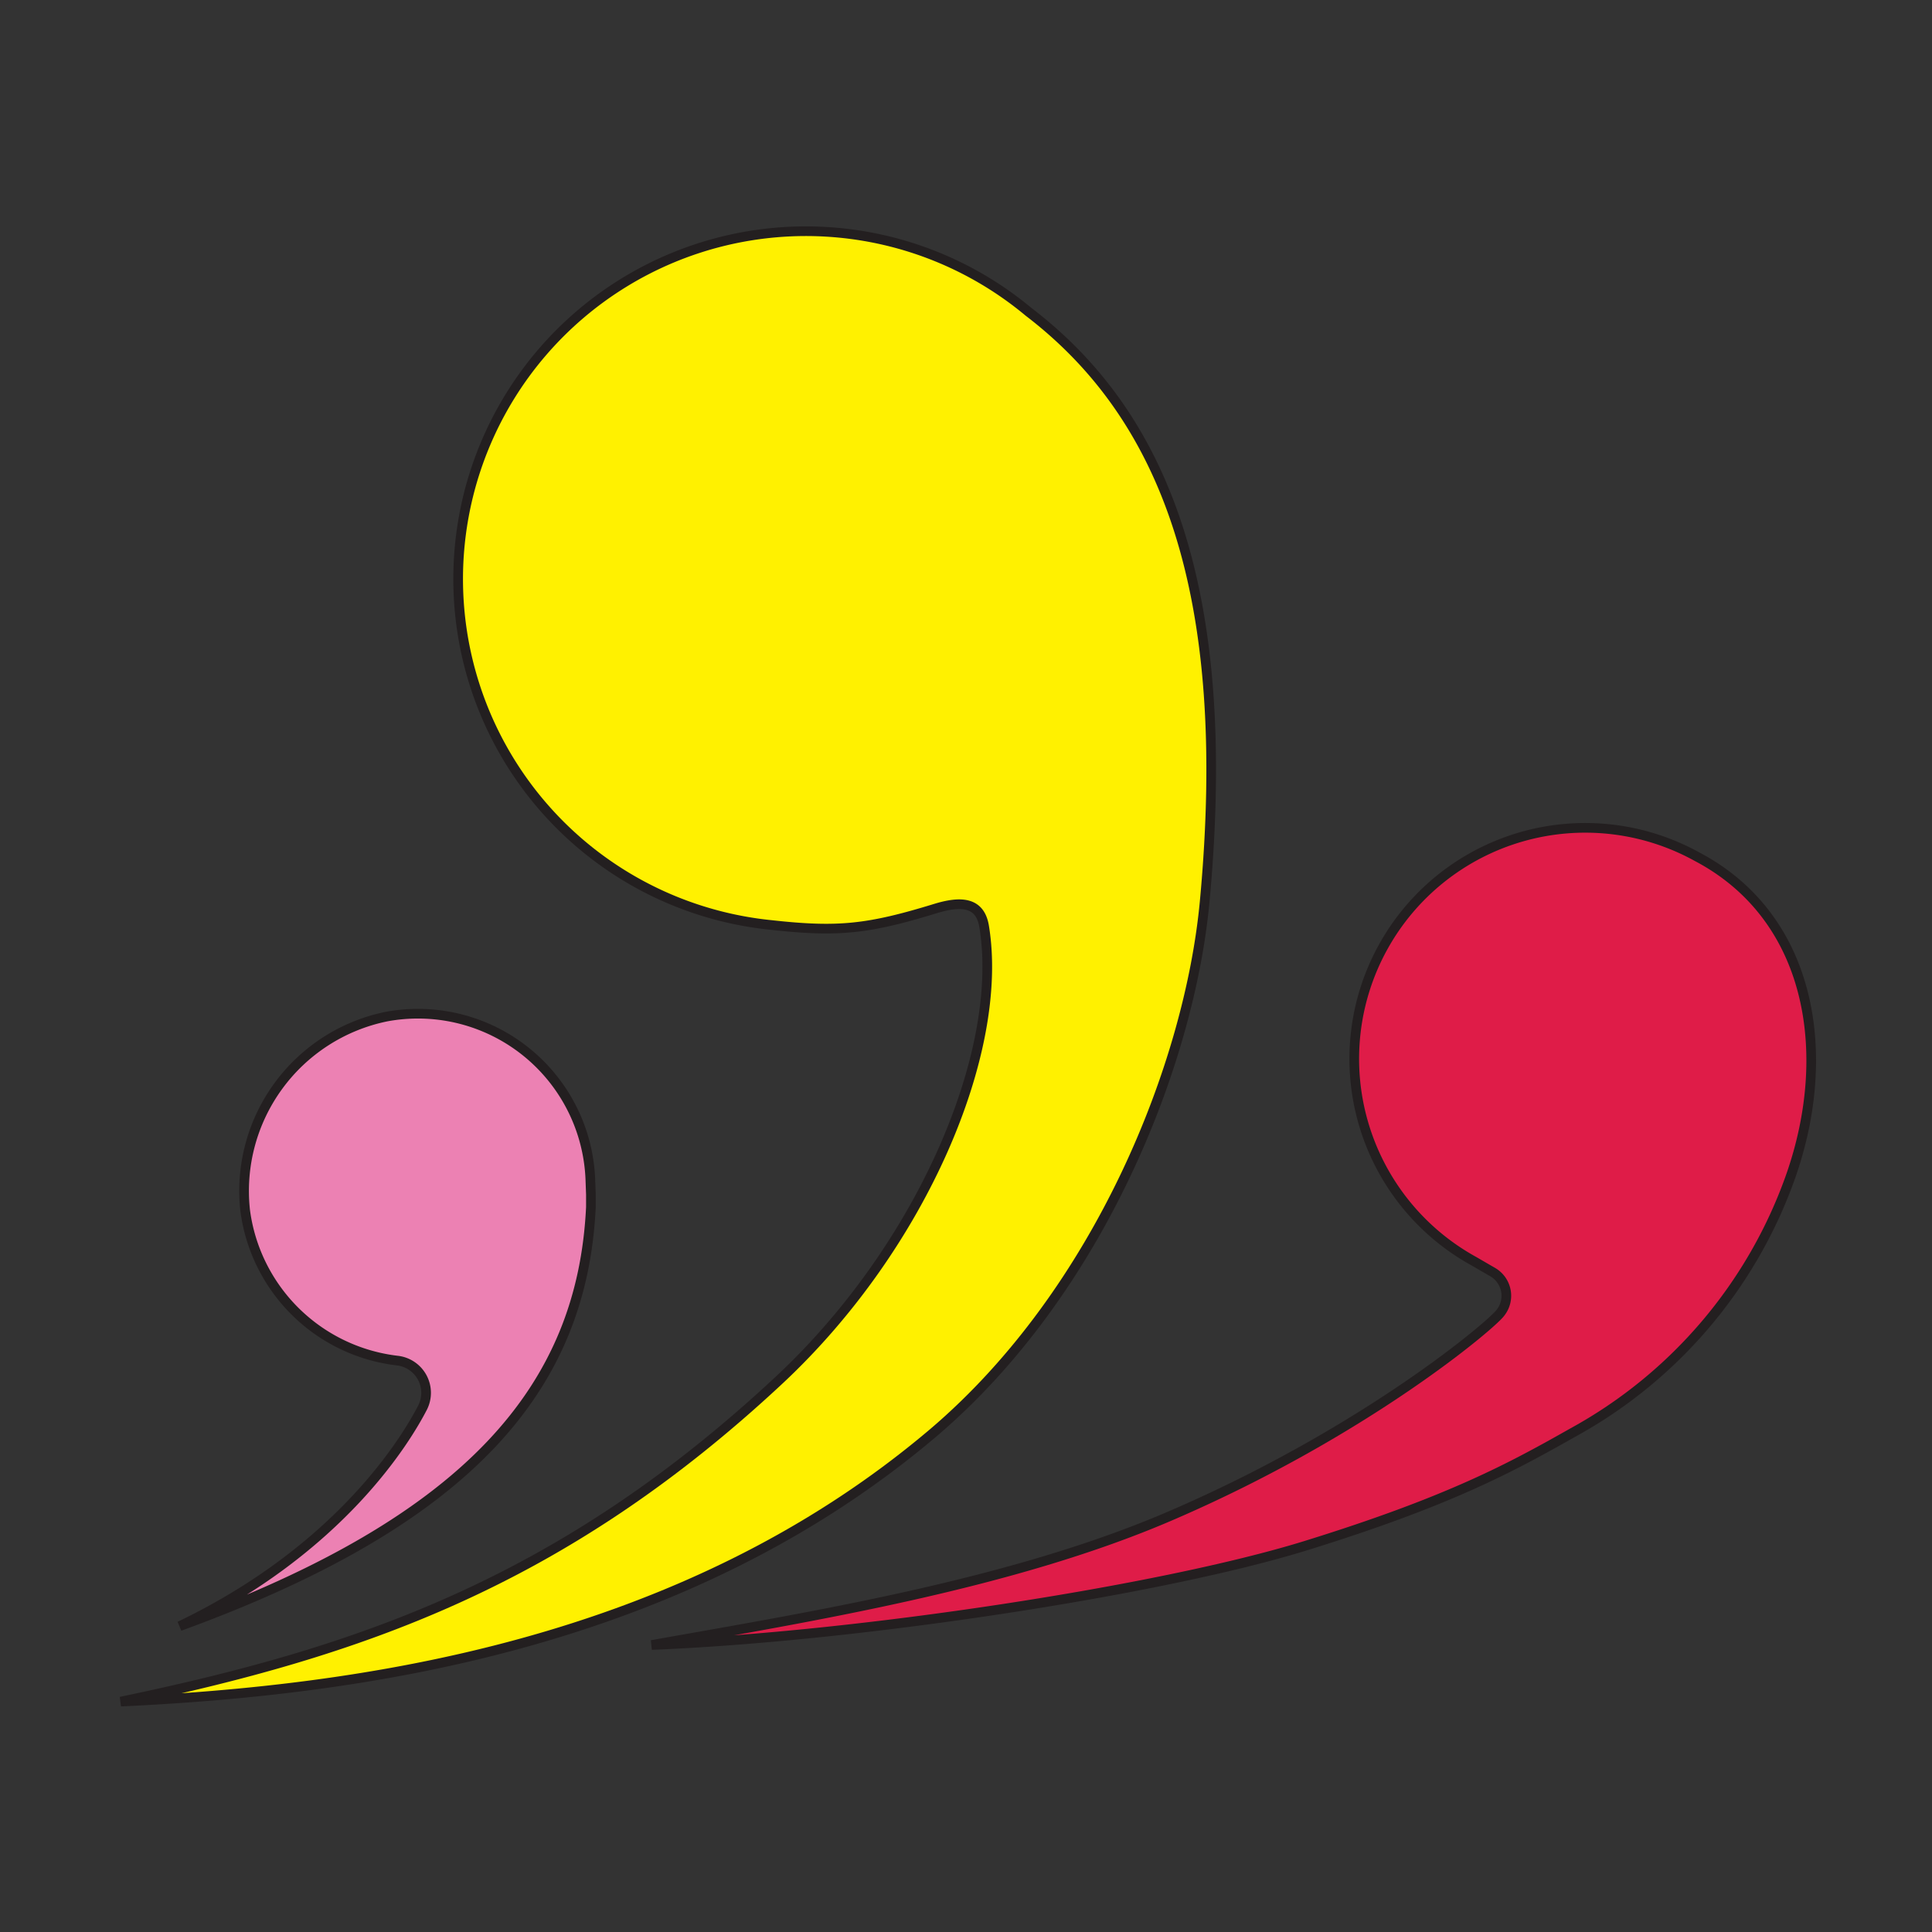 <svg id="Logo_1" data-name="Logo 1" xmlns="http://www.w3.org/2000/svg" viewBox="0 0 200 200"><rect x="0" y="0" width="200" height="200" fill="#333333" stroke="none"/><defs><style>.cls-1{fill:#df1c48;}.cls-1,.cls-2,.cls-3{stroke:#231f20;stroke-miterlimit:10;}.cls-2{fill:#fff100;}.cls-3{fill:#ec81b3;}</style></defs><path class="cls-1" d="M67.46,170.29c21.32-.85,52.72-5.64,67.7-10.28s21.32-8.13,27.64-11.7a48.77,48.77,0,0,0,22.56-26.51c4.48-12.72,2.22-26.87-9.71-33.13a23.91,23.91,0,0,0-23.09,41.88l2,1.16a2.83,2.83,0,0,1,.76,4.19h0c-.88,1.23-13.9,12.26-33.88,20.9C104.87,164,84,167.34,67.46,170.29Z"/><path class="cls-2" d="M12.5,176.15c24.56-5.12,45.66-12.26,68.25-33.37C95.46,129,104,108.89,101.88,95.92v0c-.38-2.34-2.05-2.78-5-1.88-7,2.15-10.1,2.48-17,1.72A36,36,0,1,1,106.5,32.3h0c14,10.71,21.21,28.76,18.21,61-1.57,16.88-10.93,40.4-28.07,55C70.41,170.56,36.88,175,12.5,176.15Z"/><path class="cls-3" d="M18.6,168.34c16.67-8,23.45-19.35,25.14-22.62a3.36,3.36,0,0,0-2.6-4.87,18,18,0,0,1-15.76-15.54A18.42,18.42,0,0,1,40,105.24,17.86,17.86,0,0,1,61.12,122.3l.05,1.36c0,.43,0,.87,0,1.3C60.28,143.63,48.62,157.41,18.6,168.34Z"/></svg>